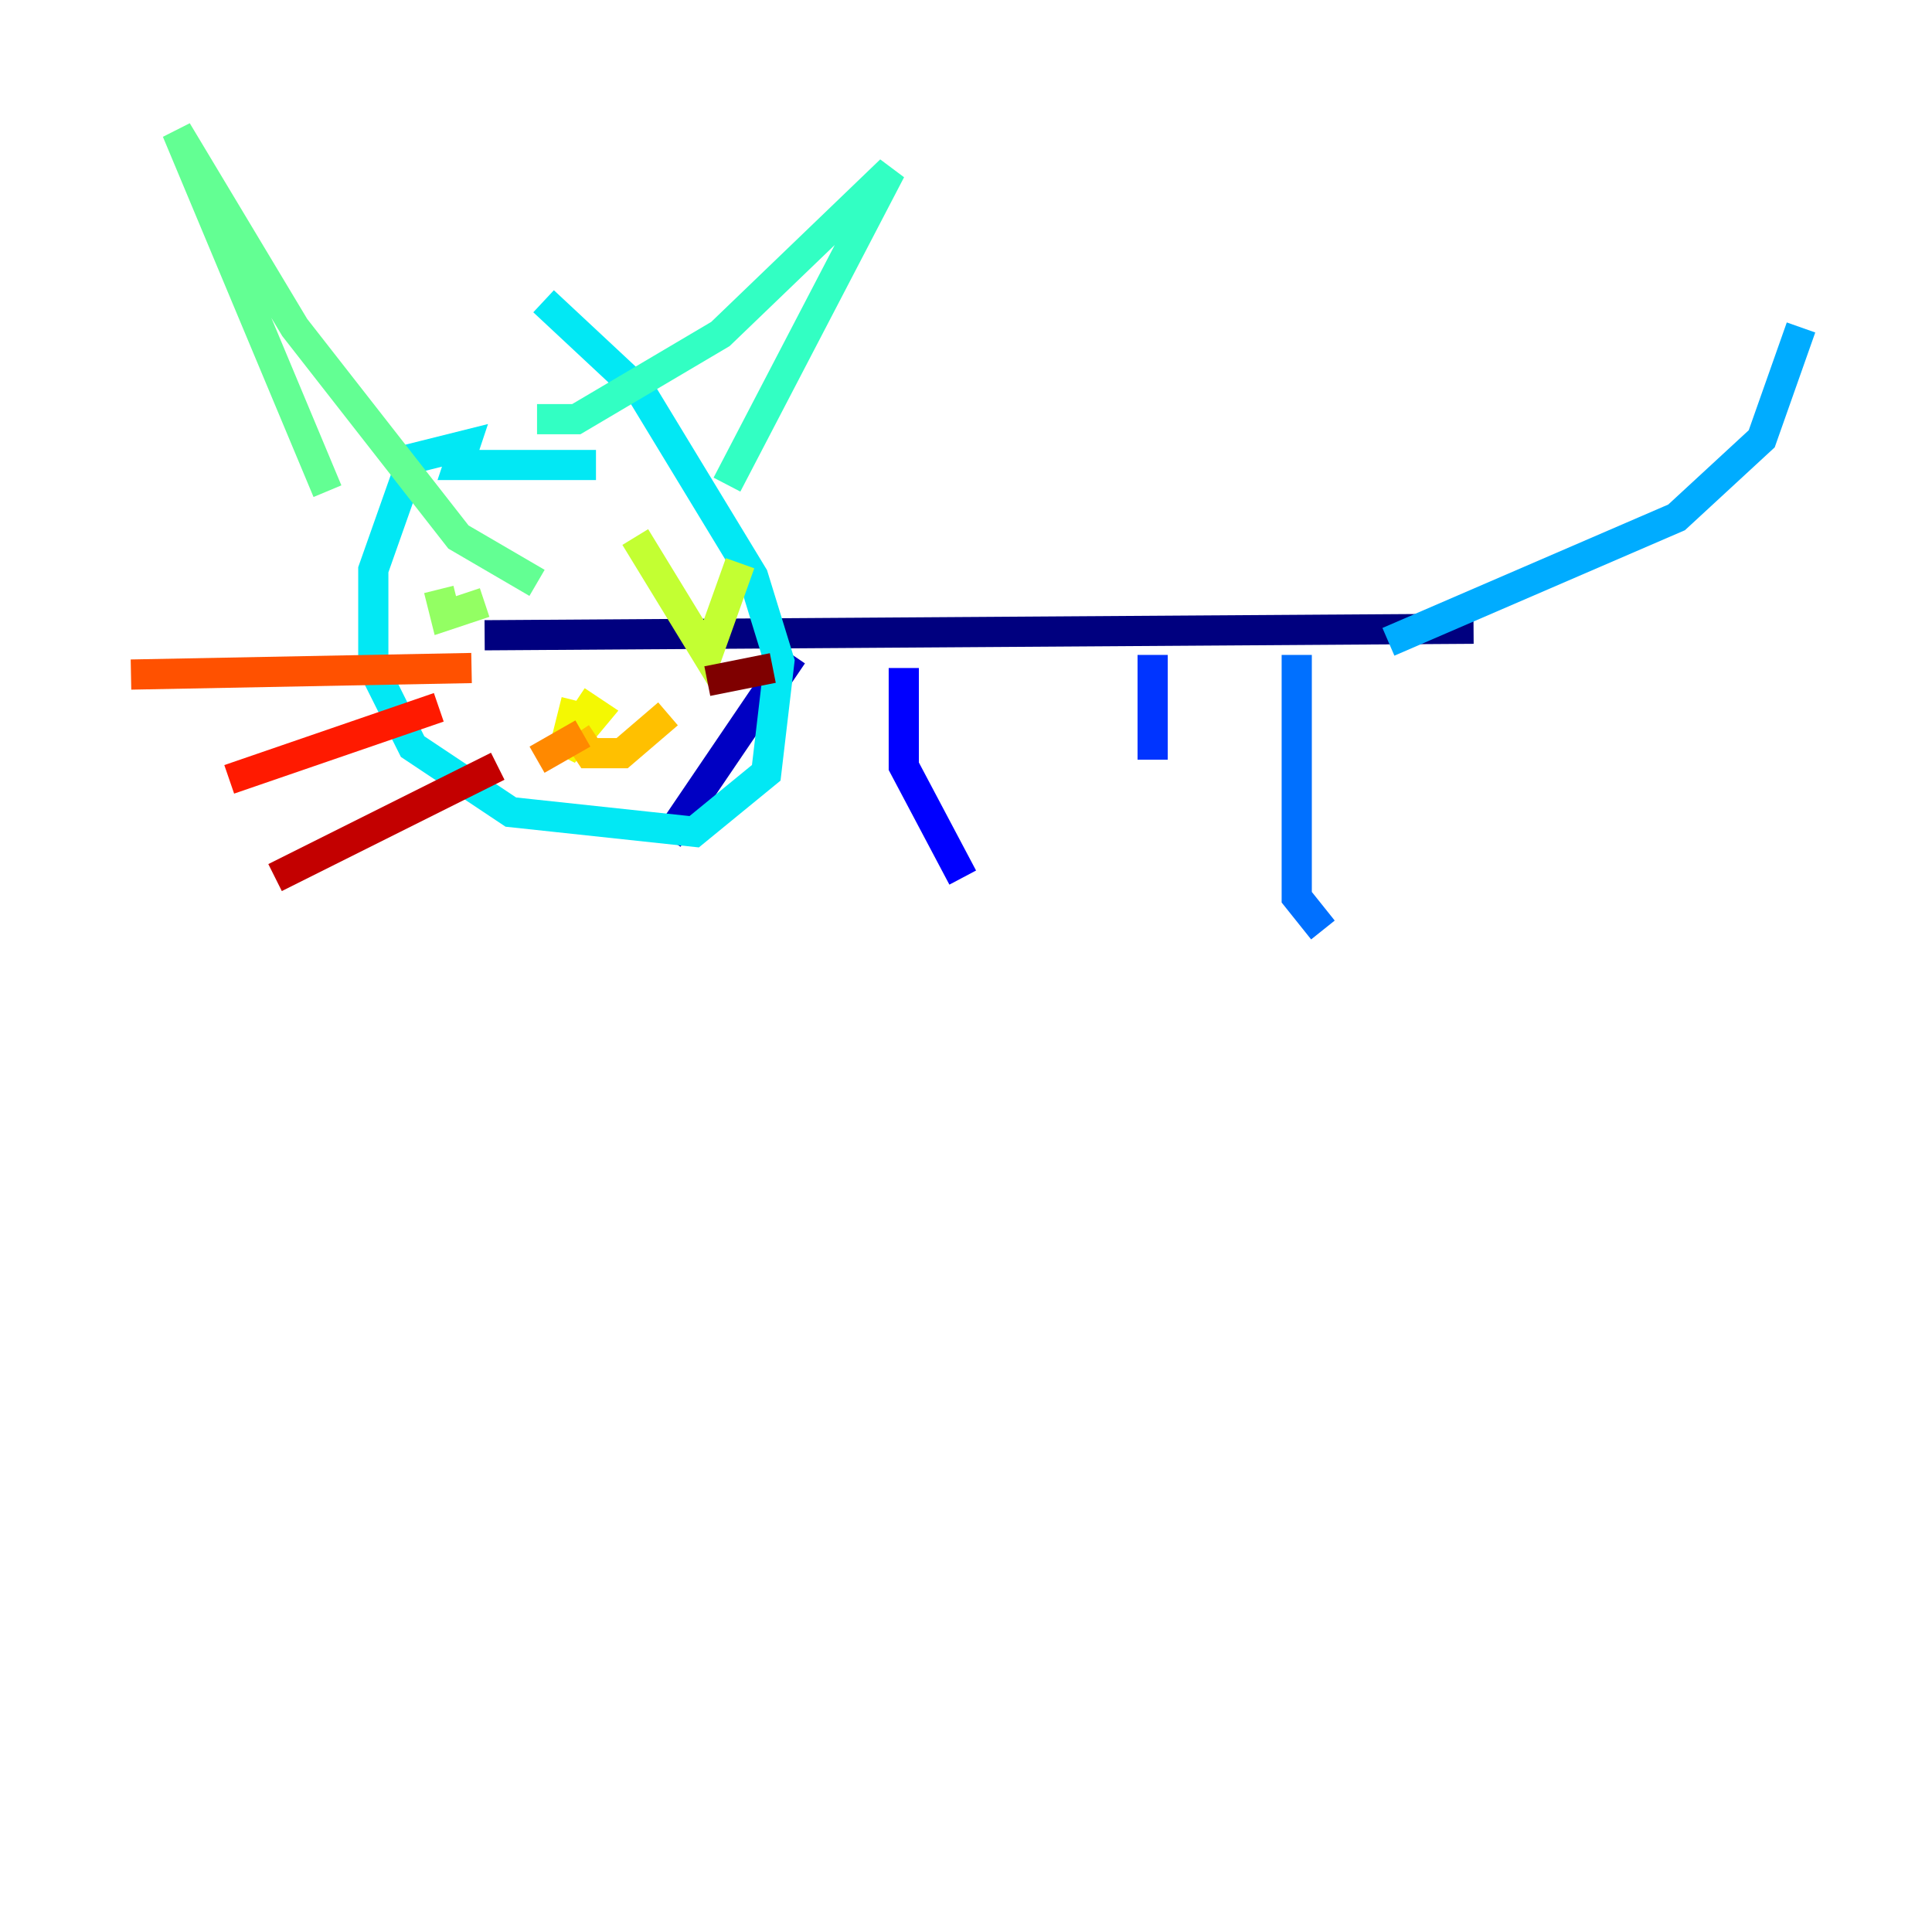 <?xml version="1.0" encoding="utf-8" ?>
<svg baseProfile="tiny" height="128" version="1.2" viewBox="0,0,128,128" width="128" xmlns="http://www.w3.org/2000/svg" xmlns:ev="http://www.w3.org/2001/xml-events" xmlns:xlink="http://www.w3.org/1999/xlink"><defs /><polyline fill="none" points="32.108,42.088 97.627,41.654" stroke="#00007f" stroke-width="2" /><polyline fill="none" points="52.502,43.39 44.258,55.539" stroke="#0000c3" stroke-width="2" /><polyline fill="none" points="59.878,44.258 59.878,50.766 63.783,58.142" stroke="#0000ff" stroke-width="2" /><polyline fill="none" points="76.366,43.39 76.366,50.332" stroke="#0034ff" stroke-width="2" /><polyline fill="none" points="85.912,43.39 85.912,59.444 87.647,61.614" stroke="#0070ff" stroke-width="2" /><polyline fill="none" points="91.986,42.522 111.078,34.278 116.719,29.071 119.322,21.695" stroke="#00acff" stroke-width="2" /><polyline fill="none" points="39.485,30.807 30.373,30.807 30.807,29.505 27.336,30.373 24.732,37.749 24.732,44.258 27.336,49.464 33.844,53.803 45.993,55.105 50.766,51.2 51.634,43.824 49.898,38.183 42.522,26.034 36.014,19.959" stroke="#02e8f4" stroke-width="2" /><polyline fill="none" points="35.58,27.77 38.183,27.77 47.729,22.129 59.01,11.281 48.163,32.108" stroke="#32ffc3" stroke-width="2" /><polyline fill="none" points="21.695,32.542 11.715,8.678 19.525,21.695 30.373,35.58 35.58,38.617" stroke="#63ff93" stroke-width="2" /><polyline fill="none" points="29.071,39.051 29.505,40.786 32.108,39.919 30.807,40.352" stroke="#93ff63" stroke-width="2" /><polyline fill="none" points="42.088,35.58 46.861,43.39 49.031,37.315" stroke="#c3ff32" stroke-width="2" /><polyline fill="none" points="38.183,46.427 39.485,47.295 37.315,49.898 38.183,46.427" stroke="#f4f802" stroke-width="2" /><polyline fill="none" points="38.183,48.597 39.051,49.898 41.22,49.898 44.258,47.295" stroke="#ffc000" stroke-width="2" /><polyline fill="none" points="38.617,48.597 35.58,50.332" stroke="#ff8900" stroke-width="2" /><polyline fill="none" points="31.241,44.258 8.678,44.691" stroke="#ff5100" stroke-width="2" /><polyline fill="none" points="29.071,46.861 15.186,51.634" stroke="#ff1a00" stroke-width="2" /><polyline fill="none" points="32.976,50.766 18.224,58.142" stroke="#c30000" stroke-width="2" /><polyline fill="none" points="46.861,45.125 51.2,44.258" stroke="#7f0000" stroke-width="2" /></svg>